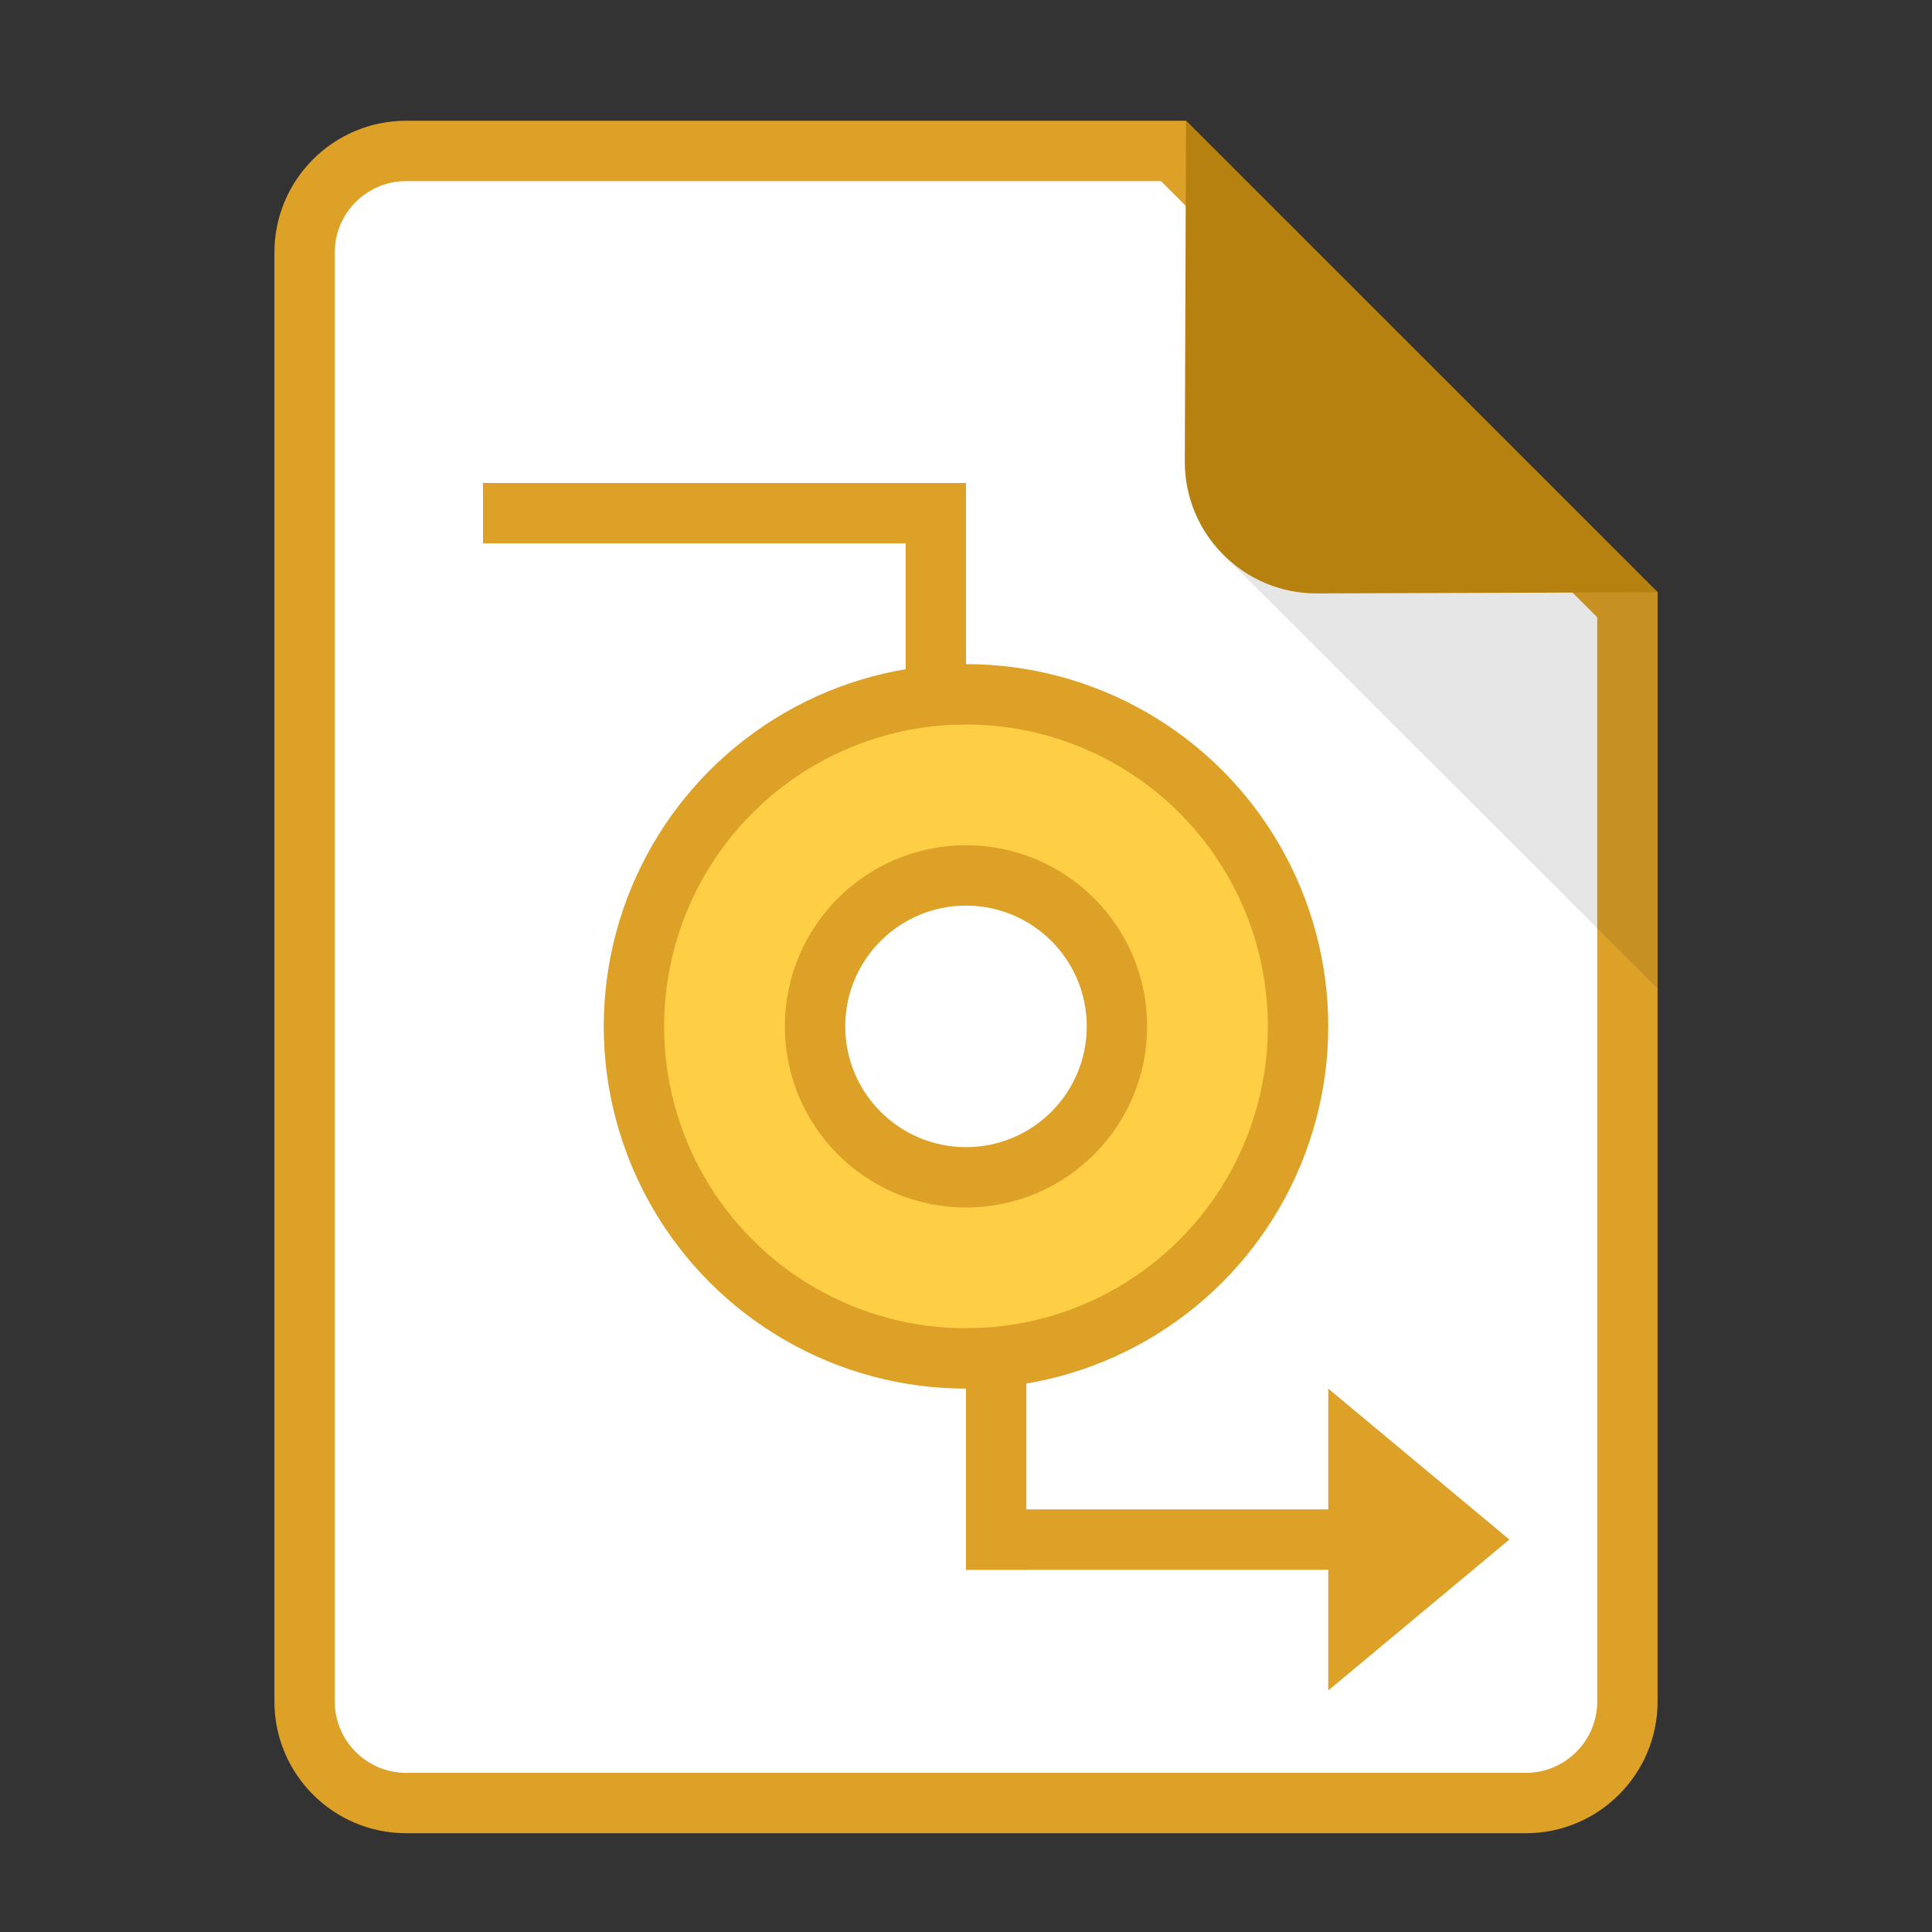 <?xml version="1.0" encoding="UTF-8"?>
<svg width="32px" height="32px" viewBox="0 0 32 32" version="1.1" xmlns="http://www.w3.org/2000/svg" xmlns:xlink="http://www.w3.org/1999/xlink">
    <rect x="0" y="0" width="32" height="32" fill="#333333" stroke="none"/>
    <!-- Generator: Sketch 53.2 (72643) - https://sketchapp.com -->
    <title>File_StoryBoard</title>
    <desc>Created with Sketch.</desc>
    <g id="File_StoryBoard" stroke="none" stroke-width="1" fill="none" fill-rule="evenodd">
        <g id="file" transform="translate(4, 2)">
            <g id="Group">
                <path d="M15.437,0.5 L2.727,0.5 C1.799,0.5 1.045,1.254 1.045,2.182 L1.045,26.182 C1.045,27.11 1.799,27.864 2.727,27.864 L21.273,27.864 C22.201,27.864 22.955,27.11 22.955,26.182 L22.955,8.017 L15.437,0.5 Z" id="Shape" stroke="#DCA126" fill="#FFFFFF"></path>
                <polygon id="Shape" fill="#000000" opacity="0.1" points="16.261 7.188 23.455 14.375 23.455 7.829 16.261 0.643"></polygon>
                <path d="M15.644,0 L15.624,5.648 C15.624,6.852 16.601,7.829 17.806,7.829 L23.455,7.81 L15.644,0 L15.644,0 Z" id="Shape" fill="#B78110"></path>
            </g>
        </g>
        <circle id="Oval-1-Copy" stroke="#DCA126" fill="#FECE44" cx="16" cy="17" r="5.5"></circle>
        <circle id="Oval-1" stroke="#DCA126" fill="#FFFFFF" cx="16" cy="17" r="2.5"></circle>
        <path d="M8.5,8.5 L15.5,8.5" id="Line" stroke="#DCA126" stroke-linecap="square"></path>
        <path d="M16.5,25.5 L23.5,25.5" id="Line-Copy-3" stroke="#DCA126" stroke-linecap="square"></path>
        <polygon id="Triangle-3" fill="#DCA126" transform="translate(23.5, 25.5) scale(-1, 1) rotate(-90) translate(-23.5, -25.5) " points="23.5 24 26 27 21 27"></polygon>
        <path d="M15.5,11.5 L15.5,8.5" id="Line-Copy" stroke="#DCA126" stroke-linecap="square"></path>
        <path d="M16.5,25.5 L16.5,22.5" id="Line-Copy-2" stroke="#DCA126" stroke-linecap="square"></path>
    </g>
</svg>
